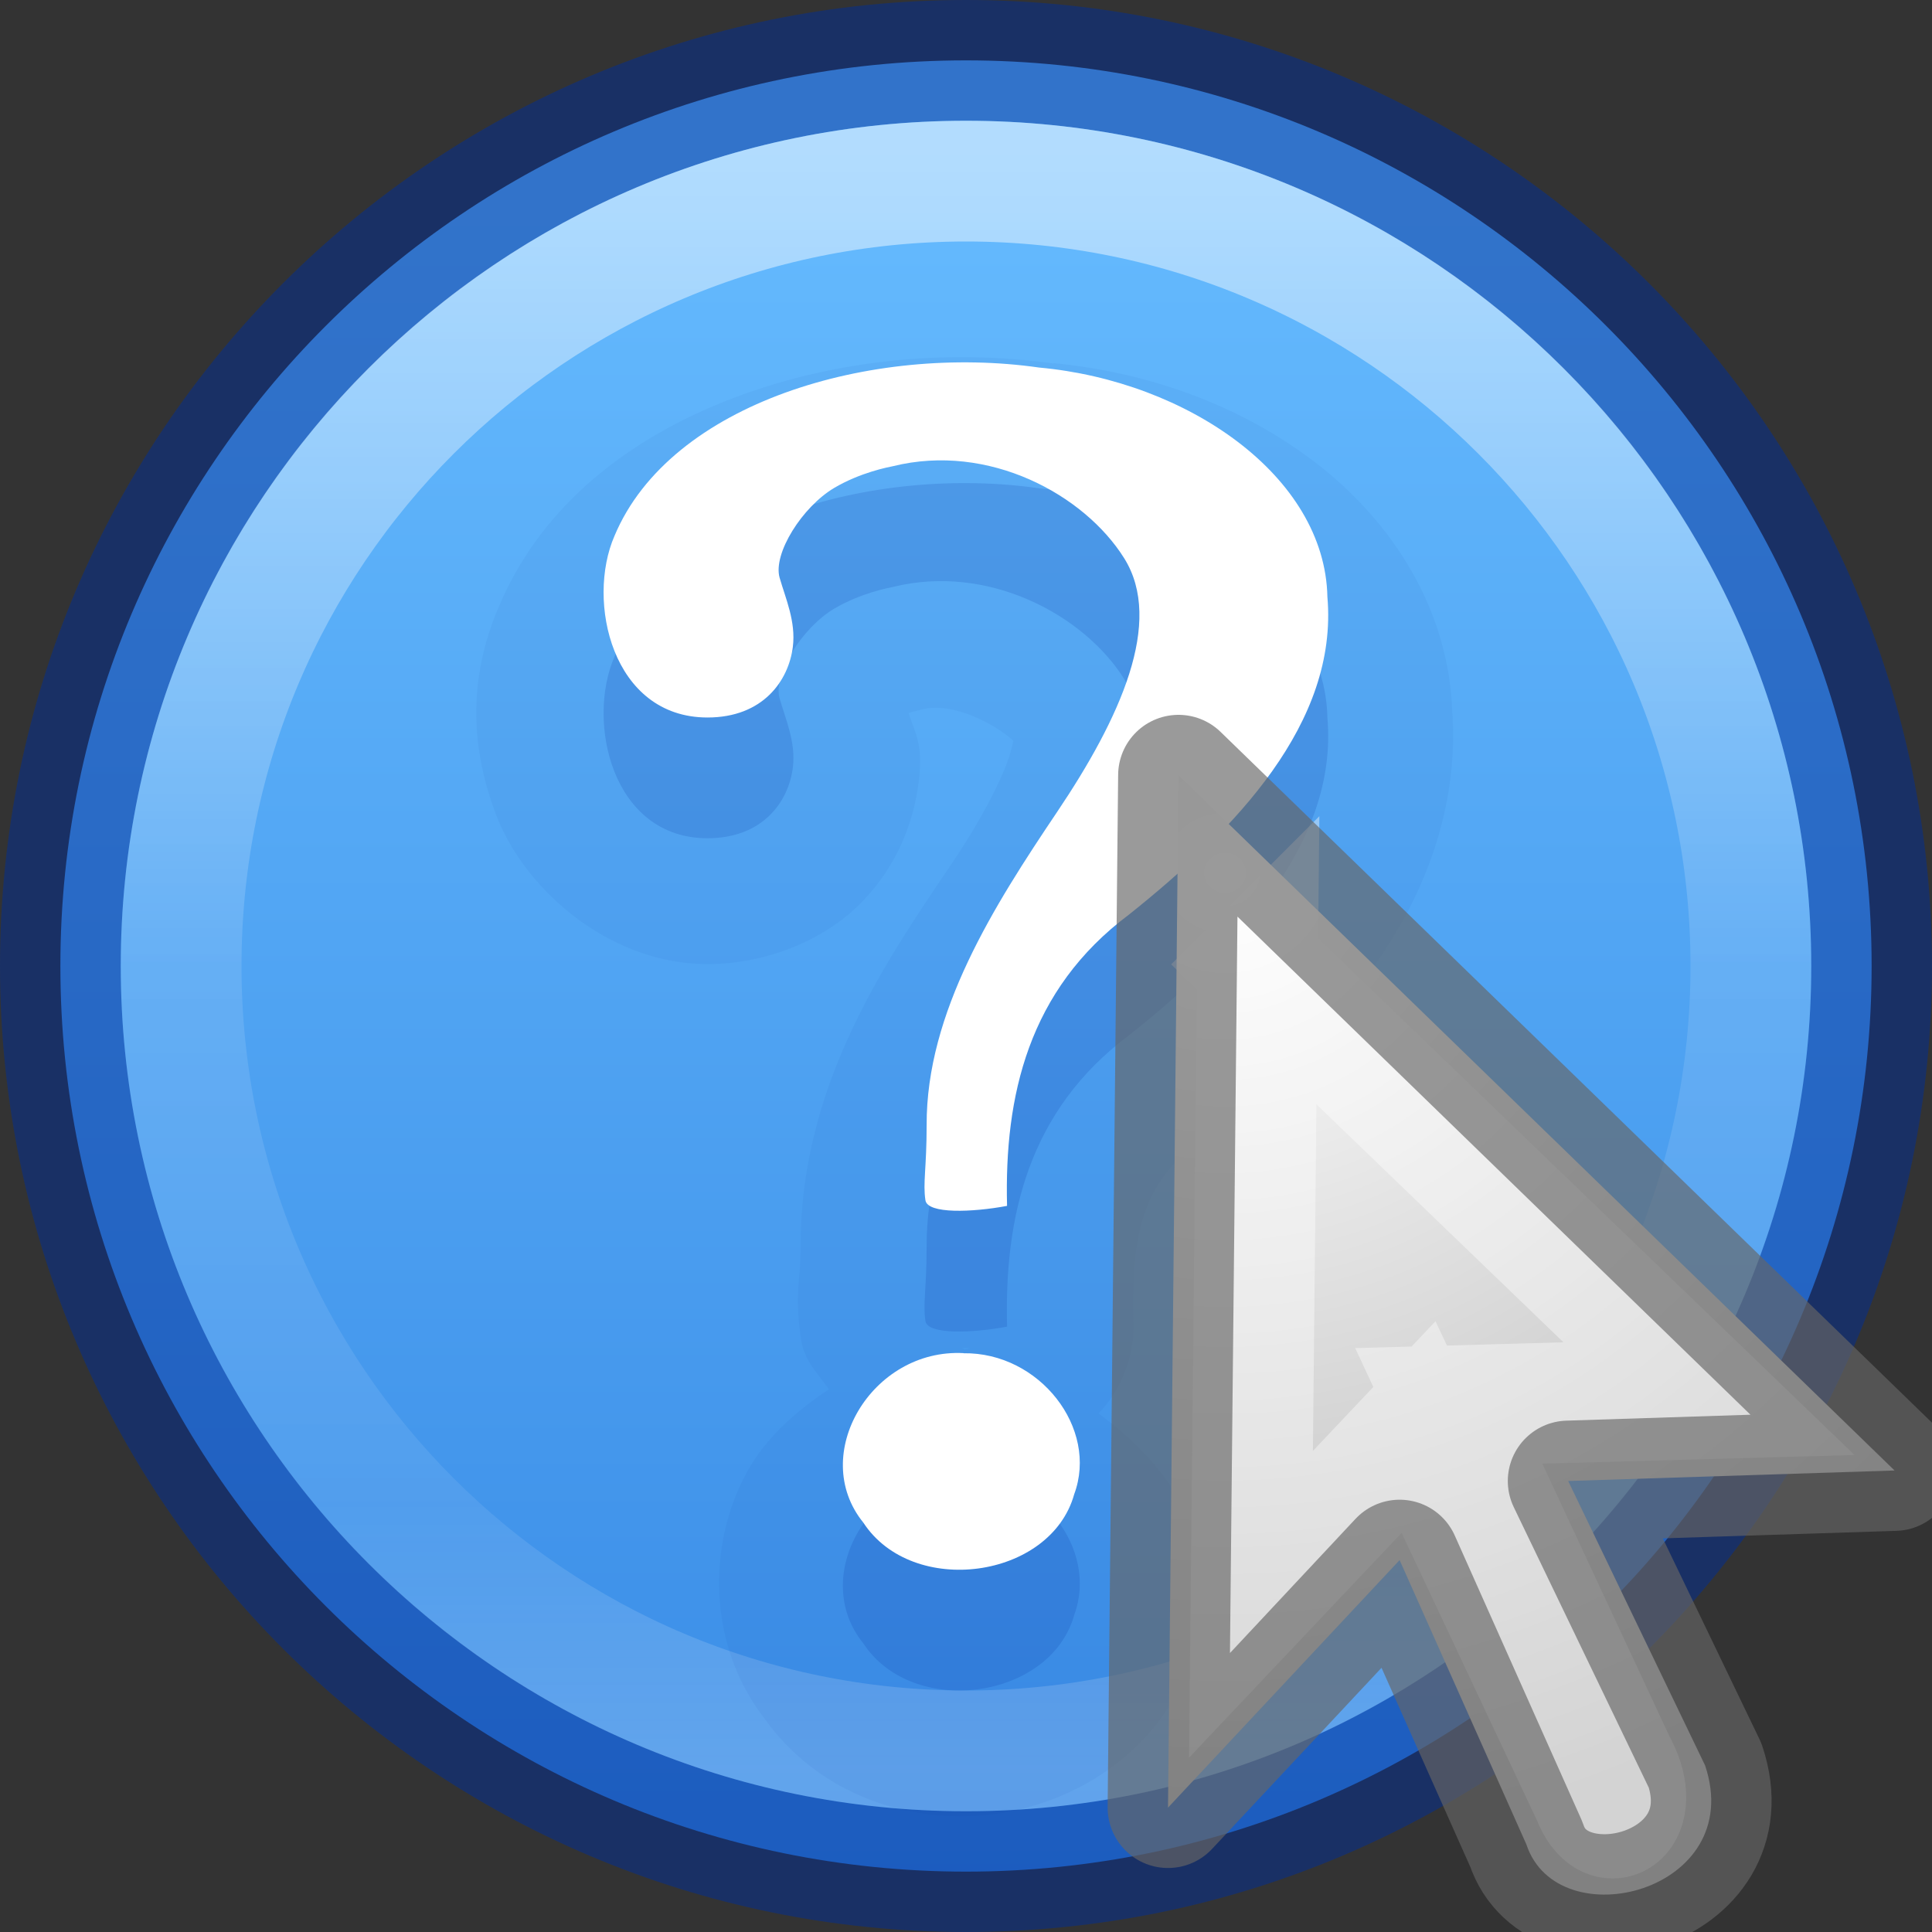 <svg xmlns="http://www.w3.org/2000/svg" xmlns:xlink="http://www.w3.org/1999/xlink" width="16" height="16"><rect width="100%" height="100%" fill="#333333" stroke="none"/><defs><linearGradient x1="71.204" y1="6.238" x2="71.204" y2="44.341" id="d" xlink:href="#a" gradientUnits="userSpaceOnUse" gradientTransform="translate(-17.204 -.91) scale(.351)"/><linearGradient id="a"><stop offset="0" stop-color="#fff"/><stop offset=".508" stop-color="#fff" stop-opacity=".235"/><stop offset=".835" stop-color="#fff" stop-opacity=".157"/><stop offset="1" stop-color="#fff" stop-opacity=".392"/></linearGradient><linearGradient id="b"><stop offset="0" stop-color="#64baff"/><stop offset="1" stop-color="#3689e6"/></linearGradient><linearGradient x1="2035.165" y1="3208.074" x2="2035.165" y2="3241.997" id="c" xlink:href="#b" gradientUnits="userSpaceOnUse" gradientTransform="matrix(.575 0 0 .43 -1164.014 -1377.772)"/><radialGradient id="e" gradientUnits="userSpaceOnUse" cy="24.149" cx="17.814" gradientTransform="matrix(-.923 0 0 .885 26.59 -14.144)" r="9.125"><stop offset="0" stop-color="#fff"/><stop offset="1" stop-color="#b6b6b6"/></radialGradient></defs><path d="M8 .5C3.862.5.5 3.862.5 8s3.362 7.5 7.5 7.5 7.5-3.362 7.5-7.5S12.138.5 8 .5z" color="#000" overflow="visible" opacity=".99" fill="url(#c)"/><path style="isolation:auto;mix-blend-mode:normal" d="M8 .5C3.862.5.5 3.862.5 8s3.362 7.5 7.5 7.5 7.5-3.362 7.5-7.5S12.138.5 8 .5z" color="#000" overflow="visible" opacity=".5" solid-color="#000000" fill="none" stroke="#002e99" stroke-linecap="round" stroke-linejoin="round"/><path d="M14.5 8c0 3.59-2.91 6.5-6.5 6.5S1.5 11.59 1.5 8 4.41 1.5 8 1.5s6.5 2.91 6.5 6.5z" color="#000" overflow="visible" opacity=".5" fill="none" stroke="url(#d)" stroke-linecap="round" stroke-linejoin="round"/><path style="isolation:auto;mix-blend-mode:normal;filter-blend-mode:normal;filter-gaussianBlur-deviation:0" d="M8.725 3.01c-.86-.118-1.756-.038-2.58.26-.827.3-1.63.845-2.014 1.755-.252.585-.242 1.168-.01 1.754.237.587.92 1.205 1.74 1.205.46 0 .93-.18 1.24-.478.31-.3.46-.668.506-1.022.042-.33-.03-.407-.082-.58L7.54 5.9c.035-.01-.032.007.106-.027.29-.07.714.196.782.305-.053-.084-.007-.116-.07.086-.064.2-.236.53-.467.875-.532.79-1.26 1.82-1.26 3.175 0 .295-.054.402.004.782.026.174.14.28.23.41-.262.173-.5.383-.654.642-.343.58-.374 1.432.11 2.07.476.676 1.26.894 1.922.804.668-.09 1.394-.524 1.64-1.336.287-.84-.148-1.512-.786-1.98a1.046 1.046 0 0 0 .29-.753c-.02-.738.068-1.156.59-1.545a1.046 1.046 0 0 0 .026-.02c.48-.385.982-.833 1.387-1.402.397-.562.697-1.292.636-2.107-.034-.87-.53-1.59-1.14-2.054-.615-.468-1.367-.74-2.162-.818zm-1.27 2.926v.01c.005-.01.058-.048-.012-.007.002-.003.01-.004.012-.005zm.508 5.226l.074.002c-.017 0-.03.012-.047.012-.01 0-.016-.014-.027-.014z" color="#000" font-weight="bold" font-size="72" font-family="Standard Symbols L" overflow="visible" opacity=".05" solid-color="#000000" fill="#002e99"/><path style="isolation:auto;mix-blend-mode:normal;filter-blend-mode:normal;filter-gaussianBlur-deviation:0" d="M8.34 10.986c-.023-.907.175-1.788 1.01-2.412.883-.705 1.733-1.588 1.643-2.63-.02-1.002-1.16-1.788-2.387-1.9-1.382-.198-3.054.288-3.517 1.394-.236.54-.02 1.504.77 1.504.46 0 .672-.305.707-.585.026-.21-.06-.4-.11-.574-.055-.2.188-.585.452-.742.22-.13.452-.173.486-.18.794-.197 1.586.235 1.916.762.33.527-.033 1.325-.556 2.102-.522.776-1.084 1.658-1.08 2.595 0 .355-.032.476-.01.62.017.115.39.1.674.047zm-.36 1.22c-.76-.04-1.286.842-.83 1.404.407.622 1.55.468 1.746-.235.203-.547-.287-1.177-.917-1.168z" font-weight="bold" font-size="72" font-family="Standard Symbols L" fill="#002e99" color="#000" overflow="visible" opacity=".15" solid-color="#000000"/><path d="M8.34 9.986c-.023-.907.175-1.788 1.01-2.412.883-.705 1.733-1.588 1.643-2.63-.02-1.002-1.16-1.788-2.387-1.9-1.382-.198-3.054.288-3.517 1.394-.236.54-.02 1.504.77 1.504.46 0 .672-.305.707-.585.026-.21-.06-.4-.11-.574-.055-.2.188-.585.452-.742.22-.13.452-.173.486-.18.794-.197 1.586.235 1.916.762.33.527-.033 1.325-.556 2.102-.522.776-1.084 1.658-1.08 2.595 0 .355-.032.476-.01.62.017.115.39.1.674.047zm-.36 1.22c-.76-.04-1.286.842-.83 1.404.407.622 1.55.468 1.746-.235.203-.547-.287-1.177-.917-1.168z" font-weight="bold" font-size="72" font-family="Standard Symbols L" fill="#fff"/><path d="M9.76 6.42l5.93 5.758-2.703.087 1.134 2.356c.35 1.048-1.22 1.44-1.48.654l-1.05-2.355-1.918 2.05.087-8.55z" fill="url(#e)" fill-rule="evenodd"/><path d="M10.413 7.98l3.74 3.603-2.155.06 1.38 2.96c.228.4-.052.637-.19.275l-1.44-3.06-1.388 1.468.054-5.307z" opacity=".4" fill="none" stroke="#fff"/><path d="M9.76 6.42l5.93 5.758-2.703.087 1.134 2.356c.35 1.048-1.22 1.44-1.48.654l-1.05-2.355-1.918 2.05.087-8.55z" opacity=".66" fill="none" stroke="#666" stroke-linejoin="round"/></svg>